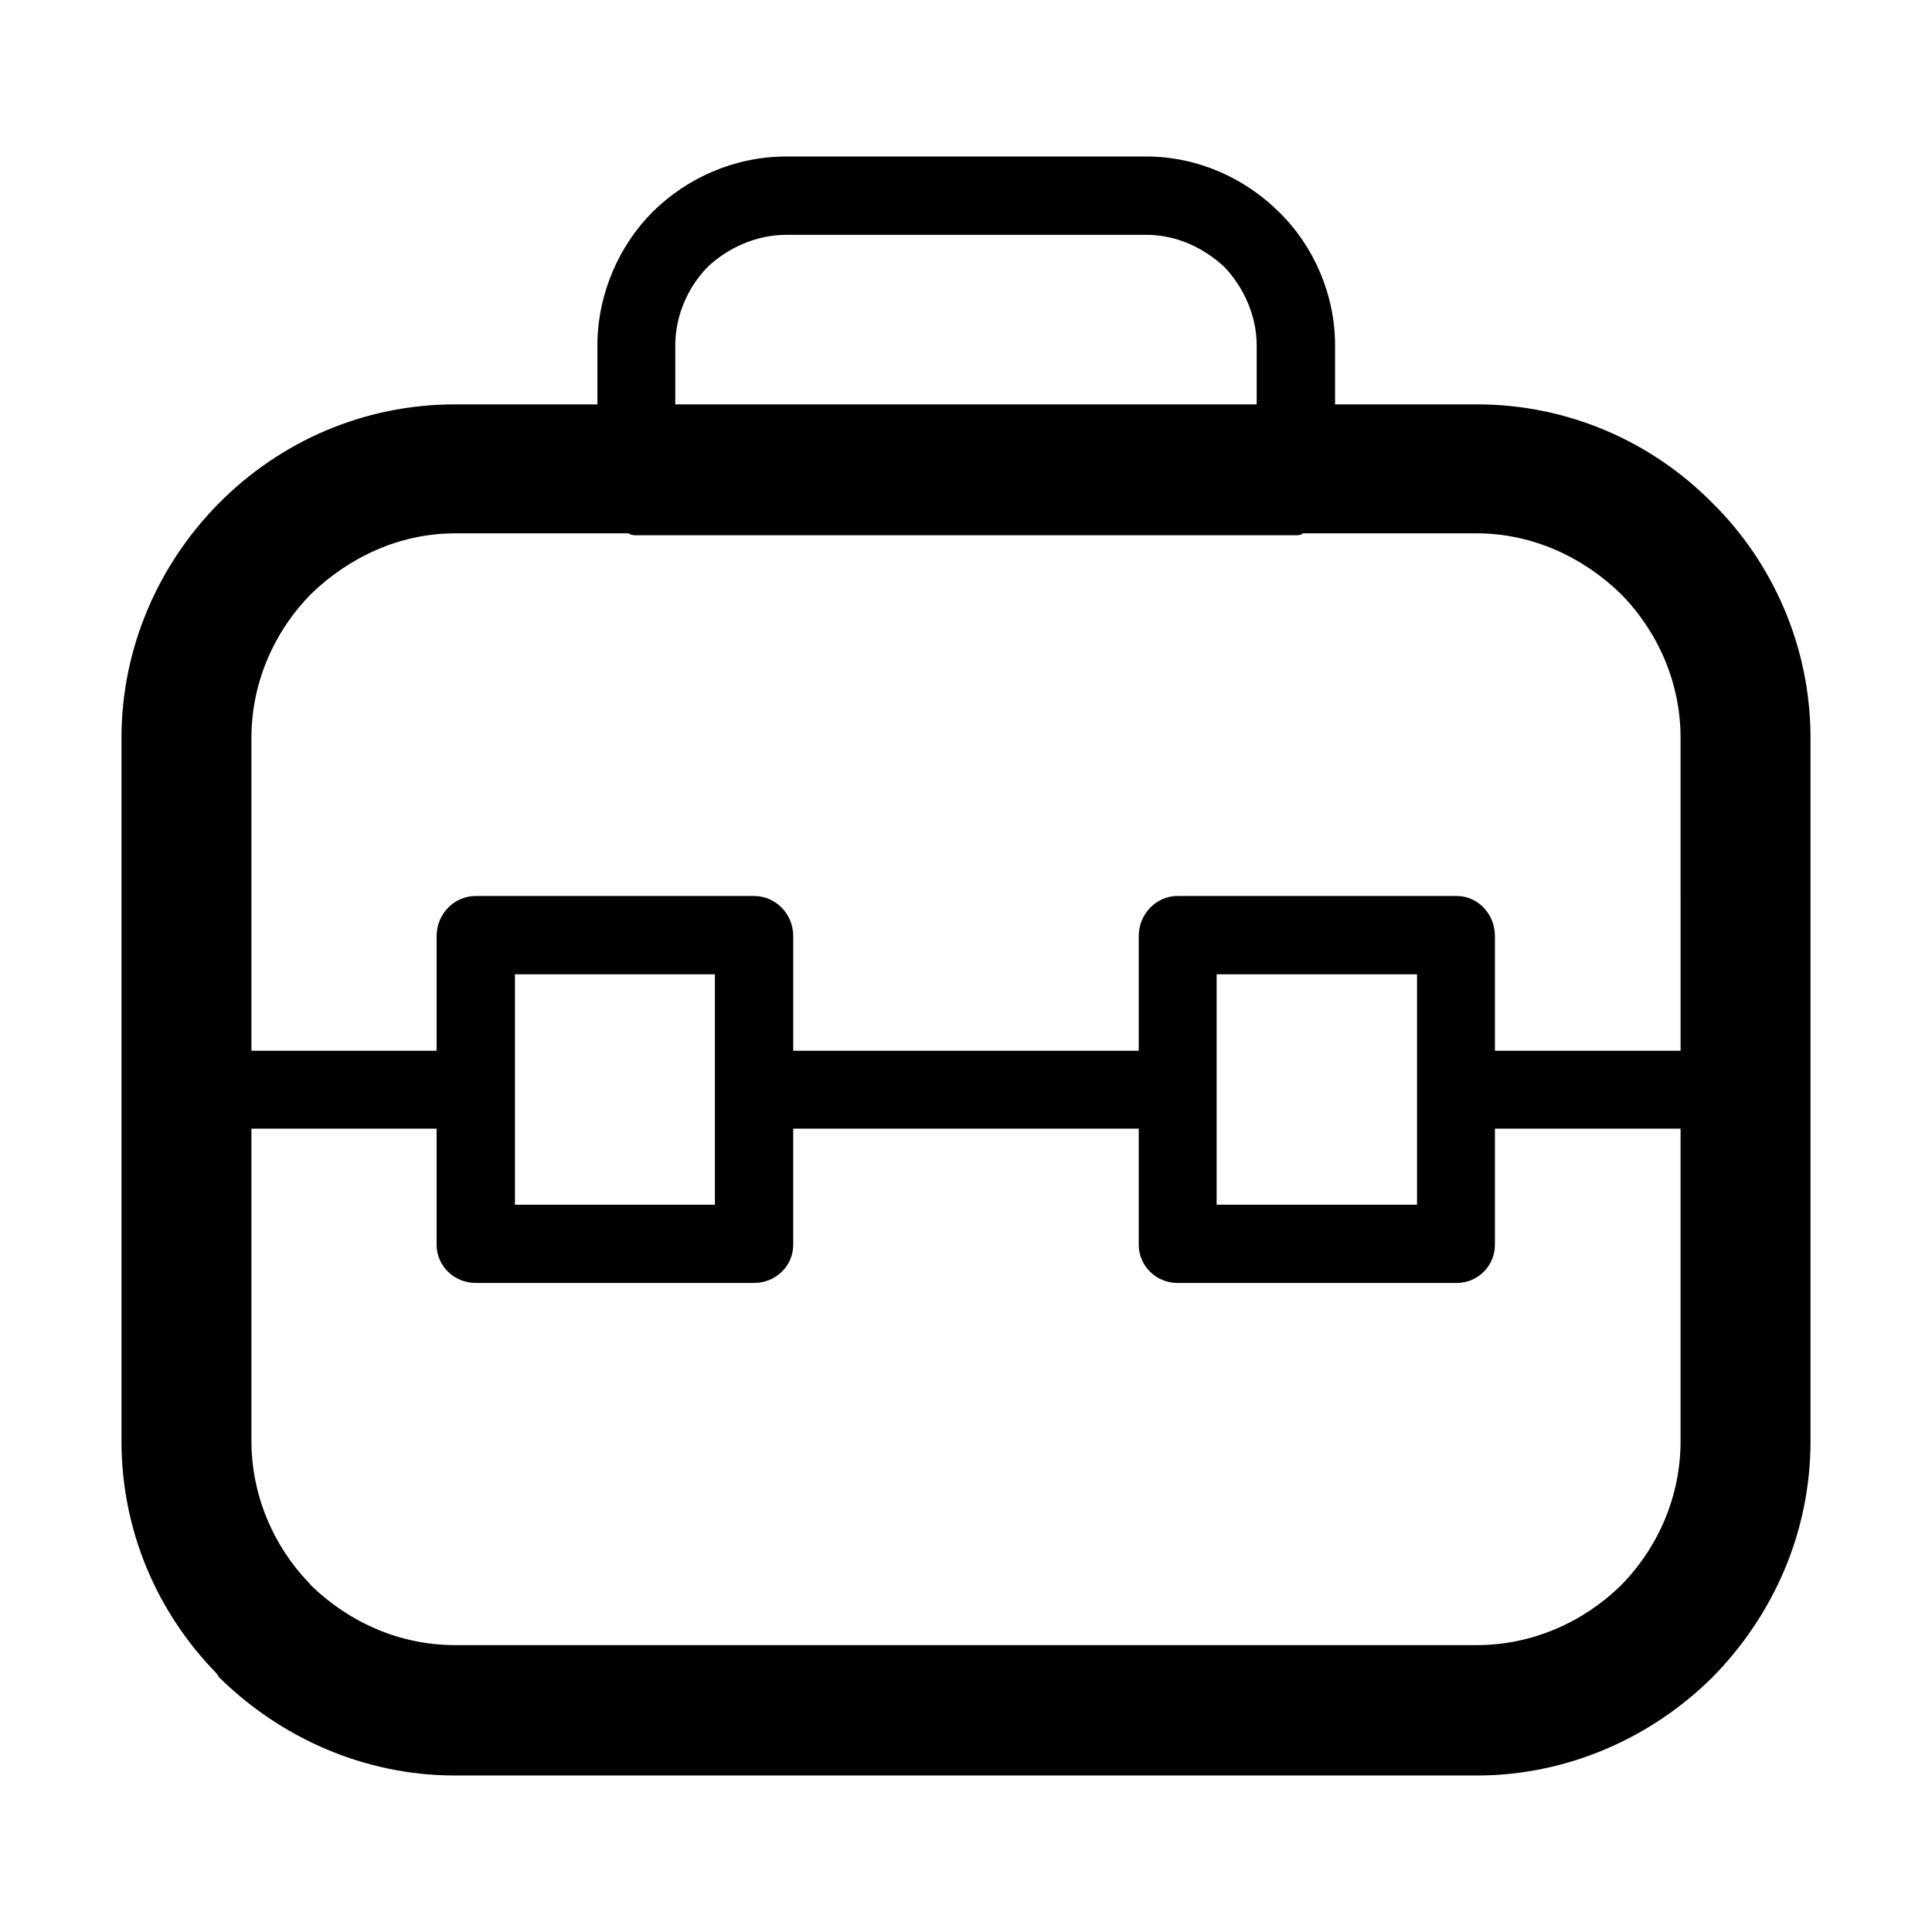<?xml version="1.0" standalone="no"?><!DOCTYPE svg PUBLIC "-//W3C//DTD SVG 1.1//EN" "http://www.w3.org/Graphics/SVG/1.1/DTD/svg11.dtd"><svg t="1517566212184" class="icon" style="" viewBox="0 0 1024 1024" version="1.1" xmlns="http://www.w3.org/2000/svg" p-id="1088" xmlns:xlink="http://www.w3.org/1999/xlink" width="32" height="32"><defs><style type="text/css"></style></defs><path d="M416.775 82.948l190.72 0c27.316 0 52.244 11.472 70.297 29.3 18.572 18.076 29.818 43.972 29.818 70.816l0 31.261 75.188 0c48.368 0 92.79 19.789 124.795 52.266 31.982 31.508 52.019 76.18 52.019 124.525l0 372.649c0 48.84-20.036 92.79-52.019 125.268-32.005 31.734-76.428 52.019-124.795 52.019L241.18 941.053c-48.594 0-92.791-20.285-125.021-52.019l-1.465-2.186c-31.238-32.005-50.306-75.211-50.306-123.082L64.387 391.115c0-48.345 20.036-92.543 51.771-124.525l0.248 0-0.248 0c32.23-32.478 76.428-52.266 125.021-52.266l75.458 0 0-31.261c0-26.843 11.247-52.74 29.323-70.816C364.014 94.419 389.165 82.948 416.775 82.948L416.775 82.948zM690.503 282.683 690.503 282.683c-0.969 1.014-2.457 1.014-3.899 1.014l-0.496 0L337.395 283.697c-1.465 0-2.93 0-4.147-1.014l-92.068 0c-29.525 0-56.167 12.71-76.18 32.005-19.542 19.789-31.735 46.902-31.735 76.428l0 165.814 98.155 0 0-60.786c0-11.742 9.285-21.254 20.758-21.254l0.474 0 147.018 0c11.472 0 20.758 9.512 20.758 21.254l0 0.225 0 60.56 183.125 0 0-60.786c0-11.742 9.308-21.254 20.533-21.254l0.475 0 147.513 0c11.224 0 20.262 9.512 20.262 21.254l0 0.225 0 60.56 98.403 0L890.738 391.115c0-29.525-12.195-56.639-31.757-76.428-19.766-19.293-46.88-32.005-76.18-32.005L690.503 282.682 690.503 282.683zM357.904 214.324 357.904 214.324l308.168 0 0-31.261c0-15.619-6.83-30.742-17.084-41.516-10.998-10.233-25.401-17.084-41.493-17.084L416.775 124.464c-15.89 0-31.012 6.851-41.763 17.084-10.503 10.773-17.107 25.897-17.107 41.516L357.905 214.324 357.904 214.324zM133.265 598.198 133.265 598.198l0 165.567c0 28.804 11.72 55.67 30.269 74.962l1.466 1.713c20.013 19.292 46.655 31.509 76.18 31.509l541.619 0c29.3 0 56.414-12.216 76.18-31.509 19.564-19.789 31.757-46.902 31.757-76.675L890.737 598.198l-98.403 0 0 61.552c0 11.225-9.038 20.24-20.262 20.24l-0.969 0L624.084 679.99c-11.225 0-20.533-9.015-20.533-20.24l0-0.992 0-60.56L420.426 598.198l0 61.552c0 11.225-9.285 20.24-20.758 20.24l-0.474 0L252.177 679.99c-11.472 0-20.758-9.015-20.758-20.24l0-0.992 0-60.56L133.265 598.198 133.265 598.198zM378.911 516.384 378.911 516.384 272.935 516.384l0 60.809 0 0.474 0 0.519 0 60.313 105.976 0 0-60.313 0-0.519 0-0.474L378.911 516.384 378.911 516.384zM751.065 516.384 751.065 516.384 644.843 516.384l0 60.809 0 0.474 0 0.519 0 60.313 106.222 0 0-60.313 0-0.519 0-0.474L751.065 516.384 751.065 516.384z" p-id="1089"></path></svg>